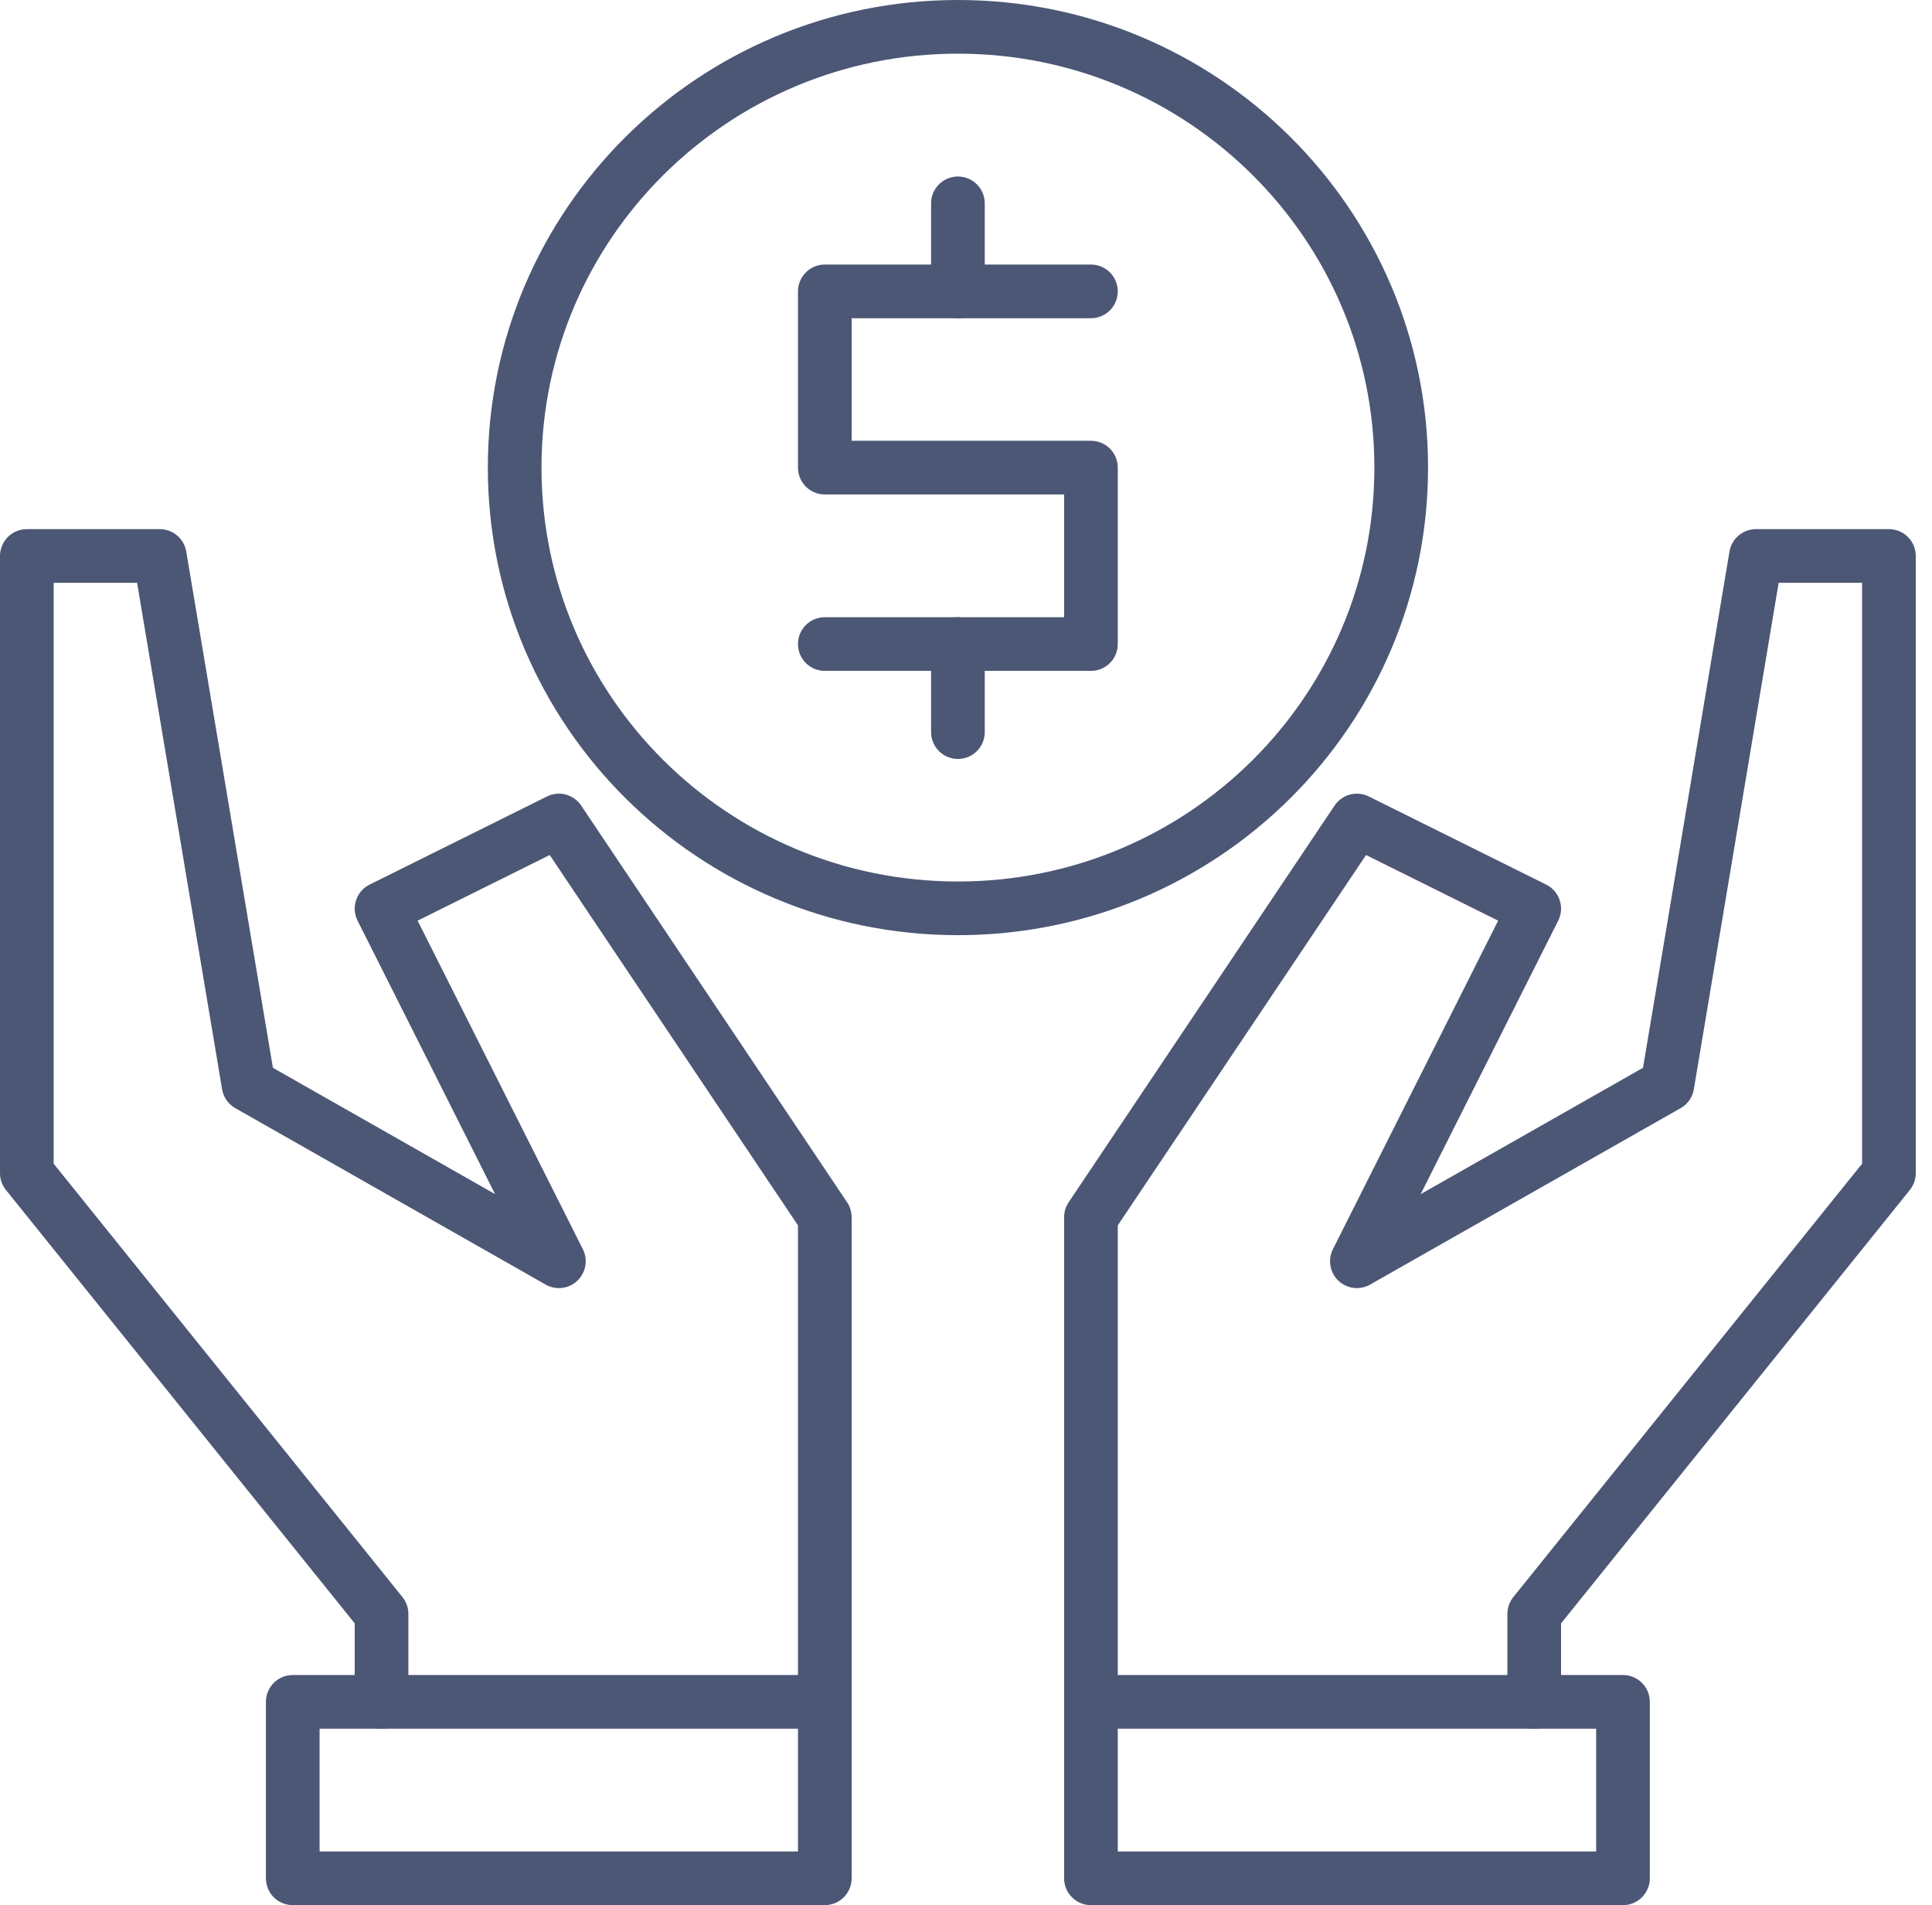 <svg width="72" height="71" viewBox="0 0 72 71" fill="none" xmlns="http://www.w3.org/2000/svg">
<path d="M60.484 63.422H40.656V69.997H60.484V63.422Z" stroke="#4C5776" stroke-width="2" stroke-linecap="round" stroke-linejoin="round"/>
<path d="M57.176 63.427V60.144L70.395 43.719V20.719H65.439L62.138 40.427L50.567 47.002L57.176 33.861L50.567 30.577L40.656 45.361V63.427" stroke="#4C5776" stroke-width="2" stroke-linecap="round" stroke-linejoin="round"/>
<path d="M30.738 63.422H10.91V69.997H30.738V63.422Z" stroke="#4C5776" stroke-width="2" stroke-linecap="round" stroke-linejoin="round"/>
<path d="M14.219 63.427V60.144L1 43.719V20.719H5.955L9.263 40.427L20.828 47.002L14.219 33.861L20.828 30.577L30.738 45.361V63.427" stroke="#4C5776" stroke-width="2" stroke-linecap="round" stroke-linejoin="round"/>
<path d="M35.7 33.85C44.823 33.85 52.219 26.497 52.219 17.425C52.219 8.354 44.823 1 35.7 1C26.576 1 19.18 8.354 19.18 17.425C19.18 26.497 26.576 33.85 35.7 33.85Z" stroke="#4C5776" stroke-width="2" stroke-linecap="round" stroke-linejoin="round"/>
<path d="M30.738 24.001H40.656V17.426H30.738V10.859H40.656" stroke="#4C5776" stroke-width="2" stroke-linecap="round" stroke-linejoin="round"/>
<path d="M35.699 10.862V7.578" stroke="#4C5776" stroke-width="2" stroke-linecap="round" stroke-linejoin="round"/>
<path d="M35.699 24V27.283" stroke="#4C5776" stroke-width="2" stroke-linecap="round" stroke-linejoin="round"/>
</svg>
